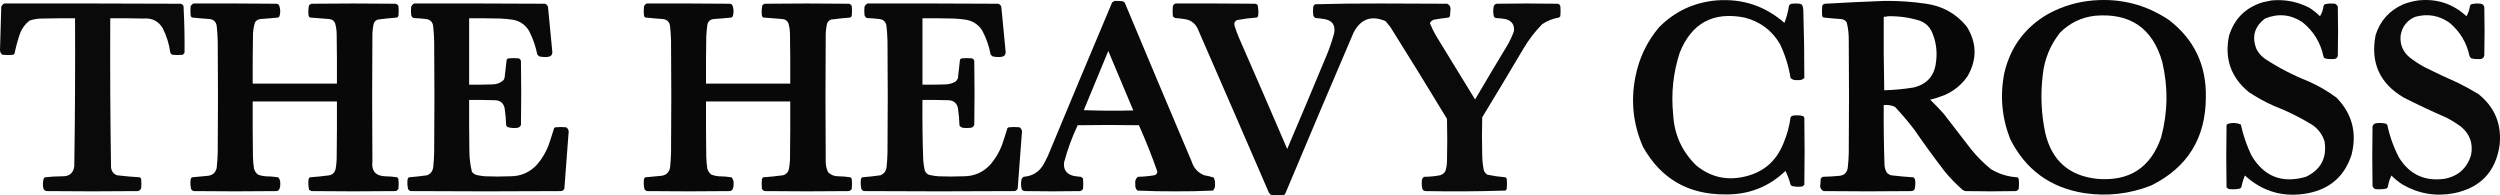 <svg xmlns="http://www.w3.org/2000/svg" xmlns:xlink="http://www.w3.org/1999/xlink" version="1.1" style="shape-rendering:geometricPrecision; text-rendering:geometricPrecision; image-rendering:optimizeQuality; fill-rule:evenodd; clip-rule:evenodd" viewBox="57.5 2307.68 4897.21 382.83">
<g><path style="opacity:0.961" fill="#000000" d="M 3419.5,2308.5 C 3470.38,2304.52 3514.88,2319.18 3553,2352.5C 3557.25,2341.49 3560.25,2330.16 3562,2318.5C 3563.21,2316.95 3564.71,2315.78 3566.5,2315C 3572.17,2314.33 3577.83,2314.33 3583.5,2315C 3584.83,2315.67 3586.17,2316.33 3587.5,2317C 3589.13,2320.6 3589.96,2324.44 3590,2328.5C 3591.36,2372.49 3592.03,2416.49 3592,2460.5C 3588.25,2463.98 3583.75,2465.31 3578.5,2464.5C 3573.25,2465.31 3568.75,2463.98 3565,2460.5C 3561.24,2437.13 3554.24,2414.79 3544,2393.5C 3528.12,2366.78 3504.95,2349.61 3474.5,2342C 3413.43,2330.12 3371.26,2352.95 3348,2410.5C 3335.16,2449.88 3330.83,2490.22 3335,2531.5C 3337.08,2571.13 3352.25,2604.63 3380.5,2632C 3407.89,2654.26 3438.89,2661.6 3473.5,2654C 3510.96,2645.87 3536.79,2624.04 3551,2588.5C 3558,2572.15 3562.67,2555.15 3565,2537.5C 3566.32,2535.51 3568.15,2534.35 3570.5,2534C 3576.92,2533.13 3583.25,2533.46 3589.5,2535C 3590.7,2535.9 3591.53,2537.07 3592,2538.5C 3592.67,2582.17 3592.67,2625.83 3592,2669.5C 3590.79,2671.05 3589.29,2672.22 3587.5,2673C 3580.72,2673.92 3574.06,2673.59 3567.5,2672C 3566.67,2671.17 3565.83,2670.33 3565,2669.5C 3562.65,2660.13 3559.32,2651.13 3555,2642.5C 3522.27,2673.81 3483.1,2689.14 3437.5,2688.5C 3365.04,2689.04 3311.21,2658.04 3276,2595.5C 3256.66,2551.47 3251.66,2505.81 3261,2458.5C 3268.05,2422.06 3283.39,2389.73 3307,2361.5C 3337.98,2330.11 3375.48,2312.44 3419.5,2308.5 Z"/></g>
<g><path style="opacity:0.966" fill="#000000" d="M 4158.5,2308.5 C 4212.48,2304.16 4261.81,2316.99 4306.5,2347C 4355.66,2385 4379.66,2435.33 4378.5,2498C 4378.36,2578 4342.69,2635.67 4271.5,2671C 4229.22,2687.63 4185.55,2692.63 4140.5,2686C 4073.57,2675.37 4025.07,2639.87 3995,2579.5C 3978.6,2537.29 3974.93,2493.96 3984,2449.5C 3996.14,2399.04 4024.64,2360.87 4069.5,2335C 4097.39,2319.78 4127.06,2310.95 4158.5,2308.5 Z M 4161.5,2338.5 C 4230.13,2332.7 4273.96,2362.7 4293,2428.5C 4304.79,2478.01 4304.12,2527.34 4291,2576.5C 4270.5,2636.19 4228.66,2663.35 4165.5,2658C 4110.64,2652.13 4076.8,2622.3 4064,2568.5C 4056.06,2530.8 4054.39,2492.8 4059,2454.5C 4062.36,2423.4 4073.69,2395.73 4093,2371.5C 4112.03,2352.57 4134.87,2341.57 4161.5,2338.5 Z"/></g>
<g><path style="opacity:0.961" fill="#000000" d="M 4507.5,2308.5 C 4533.63,2306.13 4558.3,2310.96 4581.5,2323C 4588.91,2327.74 4595.74,2333.24 4602,2339.5C 4605.86,2333.41 4608.19,2326.75 4609,2319.5C 4609.47,2318.07 4610.3,2316.9 4611.5,2316C 4618.08,2314.46 4624.75,2314.12 4631.5,2315C 4634,2316.17 4635.83,2318 4637,2320.5C 4637.67,2352.83 4637.67,2385.17 4637,2417.5C 4636.17,2420.33 4634.33,2422.17 4631.5,2423C 4624.72,2423.92 4618.06,2423.59 4611.5,2422C 4610.3,2421.1 4609.47,2419.93 4609,2418.5C 4603.14,2390.93 4589.31,2368.43 4567.5,2351C 4544.41,2335.84 4520.08,2333.5 4494.5,2344C 4473.49,2359.85 4467.99,2380.02 4478,2404.5C 4482.07,2411.91 4487.57,2418.08 4494.5,2423C 4521.23,2440.53 4549.56,2455.2 4579.5,2467C 4599.13,2475.67 4617.46,2486.34 4634.5,2499C 4665,2530.47 4674.83,2567.64 4664,2610.5C 4650.67,2652.16 4622.5,2677.32 4579.5,2686C 4531.97,2695.25 4490.47,2683.75 4455,2651.5C 4451.9,2658.88 4449.57,2666.55 4448,2674.5C 4447.17,2675.33 4446.33,2676.17 4445.5,2677C 4438.27,2678.59 4430.94,2678.93 4423.5,2678C 4421.71,2677.22 4420.21,2676.05 4419,2674.5C 4418.33,2634.17 4418.33,2593.83 4419,2553.5C 4419.5,2551.67 4420.67,2550.5 4422.5,2550C 4430.9,2547.64 4439.07,2548.14 4447,2551.5C 4451.61,2572.66 4458.61,2592.99 4468,2612.5C 4492.58,2653.69 4528.08,2667.52 4574.5,2654C 4603.93,2639.98 4616.09,2616.81 4611,2584.5C 4606.61,2570.78 4598.44,2559.95 4586.5,2552C 4562.69,2537.39 4537.69,2525.05 4511.5,2515C 4494.36,2507.27 4478.03,2498.27 4462.5,2488C 4427.45,2459.03 4414.61,2422.2 4424,2377.5C 4434.57,2343.93 4456.74,2322.1 4490.5,2312C 4496.31,2310.87 4501.98,2309.7 4507.5,2308.5 Z"/></g>
<g><path style="opacity:0.958" fill="#000000" d="M 4794.5,2308.5 C 4830.92,2304.58 4862.42,2314.92 4889,2339.5C 4892.71,2333 4895.04,2326 4896,2318.5C 4896.83,2317.67 4897.67,2316.83 4898.5,2316C 4904.75,2314.46 4911.08,2314.13 4917.5,2315C 4921.45,2315.95 4923.62,2318.45 4924,2322.5C 4924.67,2353.5 4924.67,2384.5 4924,2415.5C 4923.72,2419.12 4921.88,2421.62 4918.5,2423C 4911.72,2423.92 4905.06,2423.59 4898.5,2422C 4896.95,2420.79 4895.78,2419.29 4895,2417.5C 4889.35,2391.01 4876.18,2369.18 4855.5,2352C 4834.63,2337.52 4811.96,2333.85 4787.5,2341C 4771.91,2348.26 4762.74,2360.43 4760,2377.5C 4758.51,2394.69 4764.34,2408.85 4777.5,2420C 4786.65,2427.08 4796.32,2433.41 4806.5,2439C 4828.26,2449.88 4850.26,2460.21 4872.5,2470C 4886.15,2476.83 4899.49,2484.16 4912.5,2492C 4944.28,2517.43 4958.12,2550.6 4954,2591.5C 4946.57,2643.6 4917.07,2675.1 4865.5,2686C 4829.3,2693.06 4795.3,2687.39 4763.5,2669C 4755.75,2663.92 4748.59,2658.09 4742,2651.5C 4738.68,2658.46 4736.35,2665.8 4735,2673.5C 4734.53,2674.93 4733.7,2676.1 4732.5,2677C 4724.94,2678.6 4717.27,2678.93 4709.5,2678C 4707.62,2676.46 4706.12,2674.62 4705,2672.5C 4704.33,2633.5 4704.33,2594.5 4705,2555.5C 4705.93,2551.61 4708.43,2549.44 4712.5,2549C 4718.9,2548.18 4725.24,2548.52 4731.5,2550C 4732.33,2550.83 4733.17,2551.67 4734,2552.5C 4738.7,2574.94 4746.37,2596.27 4757,2616.5C 4777.44,2649.3 4806.94,2663.14 4845.5,2658C 4872.38,2653.12 4889.88,2637.62 4898,2611.5C 4902.42,2589.1 4895.92,2570.6 4878.5,2556C 4869.34,2549.25 4859.67,2543.25 4849.5,2538C 4821.47,2525.82 4793.8,2512.82 4766.5,2499C 4719.11,2471.38 4700.61,2430.54 4711,2376.5C 4720.01,2348.15 4738.18,2327.99 4765.5,2316C 4775.02,2312.37 4784.69,2309.87 4794.5,2308.5 Z"/></g>
<g><path style="opacity:0.961" fill="#000000" d="M 2240.5,2309.5 C 2245.51,2309.33 2250.51,2309.5 2255.5,2310C 2257.85,2310.35 2259.68,2311.51 2261,2313.5C 2304.39,2417.28 2348.06,2520.95 2392,2624.5C 2396.06,2637.23 2404.23,2646.06 2416.5,2651C 2422.84,2652.02 2429,2653.52 2435,2655.5C 2437,2659.39 2437.83,2663.56 2437.5,2668C 2438.3,2673.09 2436.97,2677.42 2433.5,2681C 2408.89,2682.15 2384.23,2682.65 2359.5,2682.5C 2334.77,2682.65 2310.11,2682.15 2285.5,2681C 2282.03,2677.42 2280.7,2673.09 2281.5,2668C 2280.42,2662.23 2282.09,2657.57 2286.5,2654C 2297.26,2653.81 2307.92,2652.81 2318.5,2651C 2322.56,2650.11 2324.56,2647.61 2324.5,2643.5C 2313.78,2612.84 2301.78,2582.68 2288.5,2553C 2248.5,2552.33 2208.5,2552.33 2168.5,2553C 2157.5,2576.34 2148.66,2600.51 2142,2625.5C 2140.21,2639.38 2146.05,2648.21 2159.5,2652C 2164.45,2653 2169.45,2653.66 2174.5,2654C 2176.29,2654.78 2177.79,2655.95 2179,2657.5C 2179.67,2664.17 2179.67,2670.83 2179,2677.5C 2177.89,2679.81 2176.06,2681.31 2173.5,2682C 2137.17,2682.67 2100.83,2682.67 2064.5,2682C 2062.15,2681.65 2060.32,2680.49 2059,2678.5C 2057.04,2671.47 2057.04,2664.47 2059,2657.5C 2060.17,2656.33 2061.33,2655.17 2062.5,2654C 2078.64,2652.86 2091.14,2645.69 2100,2632.5C 2103.59,2626.32 2106.92,2619.99 2110,2613.5C 2151.72,2513.05 2193.72,2412.72 2236,2312.5C 2237.65,2311.6 2239.15,2310.6 2240.5,2309.5 Z M 2228.5,2407.5 C 2244.91,2446.21 2261.24,2485.04 2277.5,2524C 2245.16,2524.83 2212.83,2524.67 2180.5,2523.5C 2196.52,2484.81 2212.52,2446.14 2228.5,2407.5 Z"/></g>
<g><path style="opacity:0.969" fill="#000000" d="M 3747.5,2309.5 C 3775.33,2309.07 3802.99,2310.9 3830.5,2315C 3862.91,2319.61 3889.41,2334.45 3910,2359.5C 3929.94,2391.39 3930.6,2423.72 3912,2456.5C 3900.48,2473.35 3885.31,2485.85 3866.5,2494C 3857.36,2497.6 3848.03,2500.6 3838.5,2503C 3847.64,2511.81 3856.48,2520.98 3865,2530.5C 3883,2553.83 3901,2577.17 3919,2600.5C 3930.5,2614.67 3943.33,2627.5 3957.5,2639C 3973.49,2648.66 3990.82,2654 4009.5,2655C 4010.7,2655.9 4011.53,2657.07 4012,2658.5C 4012.67,2664.83 4012.67,2671.17 4012,2677.5C 4010.89,2679.81 4009.06,2681.31 4006.5,2682C 3973.5,2682.67 3940.5,2682.67 3907.5,2682C 3905.75,2681.53 3904.09,2680.86 3902.5,2680C 3889.63,2668.8 3877.8,2656.63 3867,2643.5C 3846.6,2617.03 3826.93,2590.03 3808,2562.5C 3796,2546.68 3783.16,2531.52 3769.5,2517C 3762.54,2513.83 3755.21,2512.66 3747.5,2513.5C 3747.17,2552.18 3747.67,2590.85 3749,2629.5C 3749.05,2635.64 3750.71,2641.31 3754,2646.5C 3756.26,2648.43 3758.76,2649.93 3761.5,2651C 3776.16,2652.8 3790.83,2654.14 3805.5,2655C 3807.49,2656.32 3808.65,2658.15 3809,2660.5C 3809.8,2666.57 3809.47,2672.57 3808,2678.5C 3806.68,2680.49 3804.85,2681.65 3802.5,2682C 3744.83,2682.67 3687.17,2682.67 3629.5,2682C 3624.03,2679.05 3622.03,2674.38 3623.5,2668C 3623.67,2664.83 3623.83,2661.67 3624,2658.5C 3624.83,2656.33 3626.33,2654.83 3628.5,2654C 3639.53,2653.79 3650.53,2653.12 3661.5,2652C 3670.55,2650.74 3675.72,2645.57 3677,2636.5C 3678.11,2627.2 3678.78,2617.87 3679,2608.5C 3679.67,2534.5 3679.67,2460.5 3679,2386.5C 3679.21,2374.63 3677.88,2362.96 3675,2351.5C 3672.24,2347.47 3668.41,2345.3 3663.5,2345C 3652.1,2344.2 3640.76,2343.2 3629.5,2342C 3628.67,2341.17 3627.83,2340.33 3627,2339.5C 3626.33,2332.83 3626.33,2326.17 3627,2319.5C 3627.93,2316.9 3629.77,2315.4 3632.5,2315C 3670.97,2312.75 3709.31,2310.91 3747.5,2309.5 Z M 3755.5,2339.5 C 3776.65,2339.02 3797.32,2341.85 3817.5,2348C 3828.88,2352.04 3837.04,2359.54 3842,2370.5C 3850.02,2389.04 3852.69,2408.38 3850,2428.5C 3847.29,2455.54 3832.79,2472.38 3806.5,2479C 3787.27,2482.14 3767.94,2483.97 3748.5,2484.5C 3747.5,2436.5 3747.17,2388.5 3747.5,2340.5C 3750.39,2340.81 3753.05,2340.47 3755.5,2339.5 Z"/></g>
<g><path style="opacity:0.959" fill="#000000" d="M 65.5,2314.5 C 180.834,2314.33 296.167,2314.5 411.5,2315C 414.057,2315.69 415.891,2317.19 417,2319.5C 418.645,2349.81 419.312,2380.14 419,2410.5C 418.215,2412.29 417.049,2413.79 415.5,2415C 408.833,2415.67 402.167,2415.67 395.5,2415C 393.333,2414.17 391.833,2412.67 391,2410.5C 388.778,2393.61 383.778,2377.61 376,2362.5C 367.453,2348.74 354.953,2342.57 338.5,2344C 316.836,2343.5 295.169,2343.33 273.5,2343.5C 273.024,2440.85 273.524,2538.19 275,2635.5C 275.781,2642.95 279.614,2648.11 286.5,2651C 301.499,2652.78 316.499,2654.12 331.5,2655C 332.701,2655.9 333.535,2657.07 334,2658.5C 334.667,2664.5 334.667,2670.5 334,2676.5C 332.833,2679 331,2680.83 328.5,2682C 268.5,2682.67 208.5,2682.67 148.5,2682C 144.547,2681.05 142.381,2678.55 142,2674.5C 141.211,2668.76 141.544,2663.1 143,2657.5C 143.833,2656.67 144.667,2655.83 145.5,2655C 156.737,2653.71 168.07,2653.04 179.5,2653C 193.228,2653.41 201.062,2646.91 203,2633.5C 204.471,2536.85 204.971,2440.18 204.5,2343.5C 182.831,2343.33 161.164,2343.5 139.5,2344C 131.26,2344.04 123.26,2345.37 115.5,2348C 107.091,2354.42 100.924,2362.58 97,2372.5C 92.448,2385.6 88.781,2398.93 86,2412.5C 85.167,2413.33 84.333,2414.17 83.5,2415C 76.5,2415.67 69.5,2415.67 62.5,2415C 59.349,2412.93 57.682,2409.93 57.5,2406C 58.475,2377.52 59.308,2349.02 60,2320.5C 61.36,2317.98 63.193,2315.98 65.5,2314.5 Z"/></g>
<g><path style="opacity:0.966" fill="#000000" d="M 436.5,2314.5 C 490.834,2314.33 545.168,2314.5 599.5,2315C 601.329,2315.27 602.829,2316.11 604,2317.5C 606.936,2324.68 607.27,2332.02 605,2339.5C 604.167,2340.33 603.333,2341.17 602.5,2342C 590.904,2343.19 579.237,2344.19 567.5,2345C 562.912,2345.54 559.412,2347.7 557,2351.5C 554.18,2360.6 552.846,2369.93 553,2379.5C 552.5,2410.16 552.333,2440.83 552.5,2471.5C 607.5,2471.5 662.5,2471.5 717.5,2471.5C 717.667,2439.16 717.5,2406.83 717,2374.5C 716.913,2367.36 715.913,2360.36 714,2353.5C 711.934,2348.37 708.1,2345.54 702.5,2345C 689.765,2344.17 677.098,2343.17 664.5,2342C 663.299,2341.1 662.465,2339.93 662,2338.5C 661.076,2331.39 661.409,2324.39 663,2317.5C 664.419,2316.54 665.919,2315.71 667.5,2315C 722.5,2314.33 777.5,2314.33 832.5,2315C 835.057,2315.69 836.891,2317.19 838,2319.5C 838.667,2325.83 838.667,2332.17 838,2338.5C 837.535,2339.93 836.701,2341.1 835.5,2342C 822.838,2342.99 810.171,2344.32 797.5,2346C 792.664,2347.82 789.831,2351.32 789,2356.5C 787.948,2362.12 787.282,2367.78 787,2373.5C 786.333,2456.83 786.333,2540.17 787,2623.5C 784.753,2642.24 792.92,2652.07 811.5,2653C 819.603,2653.06 827.603,2653.73 835.5,2655C 836.701,2655.9 837.535,2657.07 838,2658.5C 838.667,2664.83 838.667,2671.17 838,2677.5C 836.773,2679.73 834.939,2681.23 832.5,2682C 777.5,2682.67 722.5,2682.67 667.5,2682C 665.919,2681.29 664.419,2680.46 663,2679.5C 661.409,2672.61 661.076,2665.61 662,2658.5C 662.465,2657.07 663.299,2655.9 664.5,2655C 677.506,2654.1 690.506,2652.77 703.5,2651C 709.74,2649.09 713.573,2644.93 715,2638.5C 716.092,2632.22 716.758,2625.88 717,2619.5C 717.5,2581.83 717.667,2544.17 717.5,2506.5C 662.5,2506.5 607.5,2506.5 552.5,2506.5C 552.333,2542.83 552.5,2579.17 553,2615.5C 553.253,2622.88 553.919,2630.21 555,2637.5C 556.229,2642.8 559.062,2646.97 563.5,2650C 568.03,2651.63 572.696,2652.63 577.5,2653C 585.936,2653.06 594.269,2653.73 602.5,2655C 605.673,2658.67 607.007,2663.01 606.5,2668C 606.727,2672.08 605.893,2675.91 604,2679.5C 602.829,2680.89 601.329,2681.73 599.5,2682C 545.167,2682.67 490.833,2682.67 436.5,2682C 434.714,2681.22 433.214,2680.05 432,2678.5C 430.414,2671.94 430.08,2665.28 431,2658.5C 431.465,2657.07 432.299,2655.9 433.5,2655C 444.103,2653.86 454.77,2652.86 465.5,2652C 474.549,2650.62 480.049,2645.45 482,2636.5C 483.1,2626.2 483.767,2615.87 484,2605.5C 484.667,2533.17 484.667,2460.83 484,2388.5C 483.756,2378.47 483.09,2368.47 482,2358.5C 480.806,2350.64 476.306,2346.14 468.5,2345C 456.763,2344.19 445.096,2343.19 433.5,2342C 432.299,2341.1 431.465,2339.93 431,2338.5C 430.333,2332.17 430.333,2325.83 431,2319.5C 432.406,2317.26 434.239,2315.59 436.5,2314.5 Z"/></g>
<g><path style="opacity:0.962" fill="#000000" d="M 868.5,2314.5 C 953.834,2314.33 1039.17,2314.5 1124.5,2315C 1128,2315.83 1130.17,2318 1131,2321.5C 1133.67,2351.02 1136.5,2380.52 1139.5,2410C 1139.29,2415.21 1136.62,2418.21 1131.5,2419C 1125.43,2419.8 1119.43,2419.47 1113.5,2418C 1112.33,2416.83 1111.17,2415.67 1110,2414.5C 1106.81,2398.4 1101.48,2383.06 1094,2368.5C 1086.19,2355.36 1074.69,2347.86 1059.5,2346C 1052.2,2344.98 1044.87,2344.31 1037.5,2344C 1017.17,2343.5 996.836,2343.33 976.5,2343.5C 976.5,2386.83 976.5,2430.17 976.5,2473.5C 991.837,2473.67 1007.17,2473.5 1022.5,2473C 1030.82,2472.9 1037.99,2470.06 1044,2464.5C 1044.86,2462.91 1045.53,2461.25 1046,2459.5C 1047.45,2447.8 1048.78,2436.13 1050,2424.5C 1050.9,2423.3 1052.07,2422.47 1053.5,2422C 1060.17,2421.33 1066.83,2421.33 1073.5,2422C 1076.1,2422.93 1077.6,2424.77 1078,2427.5C 1078.67,2469.17 1078.67,2510.83 1078,2552.5C 1076.74,2555.43 1074.57,2557.26 1071.5,2558C 1064.69,2558.99 1058.02,2558.49 1051.5,2556.5C 1050.67,2555.5 1049.83,2554.5 1049,2553.5C 1048.66,2542.1 1047.66,2530.77 1046,2519.5C 1043.66,2509.23 1037.16,2504.07 1026.5,2504C 1009.84,2503.5 993.17,2503.33 976.5,2503.5C 976.333,2537.5 976.5,2571.5 977,2605.5C 977.207,2618.7 978.874,2631.7 982,2644.5C 985.016,2648.09 988.849,2650.26 993.5,2651C 998.123,2651.96 1002.79,2652.62 1007.5,2653C 1023.83,2653.67 1040.17,2653.67 1056.5,2653C 1077.93,2653.09 1095.76,2645.26 1110,2629.5C 1119.36,2618.45 1126.69,2606.12 1132,2592.5C 1135.88,2581.21 1139.54,2569.87 1143,2558.5C 1143.75,2557.87 1144.58,2557.37 1145.5,2557C 1152.5,2556.33 1159.5,2556.33 1166.5,2557C 1169.41,2558.81 1171.08,2561.48 1171.5,2565C 1168.71,2602.5 1165.88,2640 1163,2677.5C 1161.77,2679.73 1159.94,2681.23 1157.5,2682C 1058.83,2682.67 960.167,2682.67 861.5,2682C 859.714,2681.22 858.214,2680.05 857,2678.5C 855.414,2671.94 855.08,2665.28 856,2658.5C 856.465,2657.07 857.299,2655.9 858.5,2655C 870.494,2654.03 882.494,2652.69 894.5,2651C 900.837,2648.16 904.67,2643.33 906,2636.5C 907.138,2626.2 907.804,2615.87 908,2605.5C 908.667,2533.5 908.667,2461.5 908,2389.5C 907.767,2379.13 907.1,2368.8 906,2358.5C 904.797,2350.63 900.297,2346.13 892.5,2345C 884.197,2343.98 875.864,2343.32 867.5,2343C 865.274,2341.77 863.774,2339.94 863,2337.5C 862.333,2331.83 862.333,2326.17 863,2320.5C 864.36,2317.98 866.193,2315.98 868.5,2314.5 Z"/></g>
<g><path style="opacity:0.967" fill="#000000" d="M 1324.5,2314.5 C 1378.83,2314.33 1433.17,2314.5 1487.5,2315C 1489.33,2315.27 1490.83,2316.11 1492,2317.5C 1494.94,2324.68 1495.27,2332.02 1493,2339.5C 1492.17,2340.33 1491.33,2341.17 1490.5,2342C 1478.9,2343.19 1467.24,2344.19 1455.5,2345C 1448.12,2345.92 1443.95,2350.08 1443,2357.5C 1441.98,2364.8 1441.31,2372.13 1441,2379.5C 1440.5,2410.16 1440.33,2440.83 1440.5,2471.5C 1495.5,2471.5 1550.5,2471.5 1605.5,2471.5C 1605.67,2439.16 1605.5,2406.83 1605,2374.5C 1604.91,2367.36 1603.91,2360.36 1602,2353.5C 1599.93,2348.37 1596.1,2345.54 1590.5,2345C 1577.76,2344.17 1565.1,2343.17 1552.5,2342C 1551.3,2341.1 1550.47,2339.93 1550,2338.5C 1549.08,2331.39 1549.41,2324.39 1551,2317.5C 1552.42,2316.54 1553.92,2315.71 1555.5,2315C 1610.5,2314.33 1665.5,2314.33 1720.5,2315C 1723.06,2315.69 1724.89,2317.19 1726,2319.5C 1726.67,2325.83 1726.67,2332.17 1726,2338.5C 1725.53,2339.93 1724.7,2341.1 1723.5,2342C 1710.84,2342.99 1698.17,2344.32 1685.5,2346C 1680.66,2347.82 1677.83,2351.32 1677,2356.5C 1675.95,2362.12 1675.28,2367.78 1675,2373.5C 1674.33,2456.83 1674.33,2540.17 1675,2623.5C 1674.77,2631.34 1676.43,2638.67 1680,2645.5C 1685.45,2650.5 1691.95,2653 1699.5,2653C 1707.6,2653.06 1715.6,2653.73 1723.5,2655C 1724.7,2655.9 1725.53,2657.07 1726,2658.5C 1726.67,2664.83 1726.67,2671.17 1726,2677.5C 1724.77,2679.73 1722.94,2681.23 1720.5,2682C 1665.5,2682.67 1610.5,2682.67 1555.5,2682C 1553.06,2681.23 1551.23,2679.73 1550,2677.5C 1549.33,2671.17 1549.33,2664.83 1550,2658.5C 1550.47,2657.07 1551.3,2655.9 1552.5,2655C 1565.51,2654.1 1578.51,2652.77 1591.5,2651C 1597.74,2649.09 1601.57,2644.93 1603,2638.5C 1604.07,2632.55 1604.74,2626.55 1605,2620.5C 1605.5,2582.5 1605.67,2544.5 1605.5,2506.5C 1550.5,2506.5 1495.5,2506.5 1440.5,2506.5C 1440.33,2542.83 1440.5,2579.17 1441,2615.5C 1441.25,2622.88 1441.92,2630.21 1443,2637.5C 1444.23,2642.8 1447.06,2646.97 1451.5,2650C 1456.03,2651.63 1460.7,2652.63 1465.5,2653C 1473.94,2653.06 1482.27,2653.73 1490.5,2655C 1493.67,2658.67 1495.01,2663.01 1494.5,2668C 1494.73,2672.08 1493.89,2675.91 1492,2679.5C 1490.83,2680.89 1489.33,2681.73 1487.5,2682C 1433.17,2682.67 1378.83,2682.67 1324.5,2682C 1322.71,2681.22 1321.21,2680.05 1320,2678.5C 1318.41,2671.94 1318.08,2665.28 1319,2658.5C 1319.47,2657.07 1320.3,2655.9 1321.5,2655C 1332.1,2653.86 1342.77,2652.86 1353.5,2652C 1362.55,2650.62 1368.05,2645.45 1370,2636.5C 1371.09,2626.53 1371.76,2616.53 1372,2606.5C 1372.67,2533.5 1372.67,2460.5 1372,2387.5C 1371.74,2377.8 1371.08,2368.13 1370,2358.5C 1368.81,2350.64 1364.31,2346.14 1356.5,2345C 1344.76,2344.19 1333.1,2343.19 1321.5,2342C 1320.3,2341.1 1319.47,2339.93 1319,2338.5C 1318.33,2332.5 1318.33,2326.5 1319,2320.5C 1320.02,2317.65 1321.85,2315.65 1324.5,2314.5 Z"/></g>
<g><path style="opacity:0.962" fill="#000000" d="M 1756.5,2314.5 C 1841.83,2314.33 1927.17,2314.5 2012.5,2315C 2016,2315.83 2018.17,2318 2019,2321.5C 2021.77,2351.01 2024.61,2380.51 2027.5,2410C 2027.29,2415.21 2024.62,2418.21 2019.5,2419C 2013.43,2419.8 2007.43,2419.47 2001.5,2418C 2000.33,2416.83 1999.17,2415.67 1998,2414.5C 1994.91,2397.57 1989.25,2381.57 1981,2366.5C 1972.88,2354.69 1961.71,2347.85 1947.5,2346C 1940.2,2344.98 1932.87,2344.31 1925.5,2344C 1905.17,2343.5 1884.84,2343.33 1864.5,2343.5C 1864.5,2386.83 1864.5,2430.17 1864.5,2473.5C 1879.84,2473.67 1895.17,2473.5 1910.5,2473C 1916.86,2472.58 1922.86,2470.91 1928.5,2468C 1931.11,2466.06 1932.94,2463.56 1934,2460.5C 1935.41,2448.46 1936.74,2436.46 1938,2424.5C 1938.9,2423.3 1940.07,2422.47 1941.5,2422C 1948.17,2421.33 1954.83,2421.33 1961.5,2422C 1964.1,2422.93 1965.6,2424.77 1966,2427.5C 1966.67,2469.17 1966.67,2510.83 1966,2552.5C 1964.74,2555.43 1962.57,2557.26 1959.5,2558C 1954.17,2558.67 1948.83,2558.67 1943.5,2558C 1940.8,2557.31 1938.64,2555.81 1937,2553.5C 1936.66,2542.1 1935.66,2530.77 1934,2519.5C 1931.66,2509.23 1925.16,2504.07 1914.5,2504C 1897.84,2503.5 1881.17,2503.33 1864.5,2503.5C 1864.11,2542.85 1864.61,2582.18 1866,2621.5C 1866.57,2628.23 1867.57,2634.9 1869,2641.5C 1871.17,2647.18 1875.34,2650.35 1881.5,2651C 1886.12,2651.96 1890.79,2652.62 1895.5,2653C 1911.83,2653.67 1928.17,2653.67 1944.5,2653C 1965.93,2653.09 1983.76,2645.26 1998,2629.5C 2007.36,2618.45 2014.69,2606.12 2020,2592.5C 2023.88,2581.21 2027.54,2569.87 2031,2558.5C 2031.75,2557.87 2032.58,2557.37 2033.5,2557C 2040.5,2556.33 2047.5,2556.33 2054.5,2557C 2057.41,2558.81 2059.08,2561.48 2059.5,2565C 2056.71,2602.5 2053.88,2640 2051,2677.5C 2049.77,2679.73 2047.94,2681.23 2045.5,2682C 1946.83,2682.67 1848.17,2682.67 1749.5,2682C 1747.71,2681.22 1746.21,2680.05 1745,2678.5C 1743.41,2671.94 1743.08,2665.28 1744,2658.5C 1744.47,2657.07 1745.3,2655.9 1746.5,2655C 1758.49,2654.03 1770.49,2652.69 1782.5,2651C 1788.84,2648.16 1792.67,2643.33 1794,2636.5C 1795.13,2626.54 1795.8,2616.54 1796,2606.5C 1796.67,2533.83 1796.67,2461.17 1796,2388.5C 1795.76,2378.47 1795.09,2368.47 1794,2358.5C 1792.81,2350.64 1788.31,2346.14 1780.5,2345C 1772.2,2343.98 1763.86,2343.32 1755.5,2343C 1753.27,2341.77 1751.77,2339.94 1751,2337.5C 1750.33,2331.83 1750.33,2326.17 1751,2320.5C 1752.36,2317.98 1754.19,2315.98 1756.5,2314.5 Z"/></g>
<g><path style="opacity:0.96" fill="#000000" d="M 2360.5,2314.5 C 2412.5,2314.33 2464.5,2314.5 2516.5,2315C 2518.33,2315.27 2519.83,2316.11 2521,2317.5C 2522.59,2324.73 2522.93,2332.06 2522,2339.5C 2521.17,2340.33 2520.33,2341.17 2519.5,2342C 2506.43,2342.9 2493.43,2344.57 2480.5,2347C 2475.93,2349.54 2474.43,2353.37 2476,2358.5C 2478.27,2365.99 2480.94,2373.32 2484,2380.5C 2515.94,2453.38 2547.61,2526.38 2579,2599.5C 2604.92,2538.65 2630.59,2477.65 2656,2416.5C 2661.99,2402.18 2666.99,2387.52 2671,2372.5C 2673.73,2356.8 2667.23,2347.64 2651.5,2345C 2645.87,2344.03 2640.2,2343.37 2634.5,2343C 2632.27,2341.77 2630.77,2339.94 2630,2337.5C 2629.33,2331.83 2629.33,2326.17 2630,2320.5C 2630.78,2318.71 2631.95,2317.21 2633.5,2316C 2676.92,2314.84 2720.42,2314.34 2764,2314.5C 2806.83,2314.67 2849.67,2314.83 2892.5,2315C 2897.97,2317.95 2899.97,2322.62 2898.5,2329C 2898.33,2332.17 2898.17,2335.33 2898,2338.5C 2897.53,2339.93 2896.7,2341.1 2895.5,2342C 2886.17,2343.07 2876.84,2344.4 2867.5,2346C 2863.32,2346.85 2860.32,2349.19 2858.5,2353C 2862,2361.84 2866.17,2370.34 2871,2378.5C 2896.33,2419.83 2921.67,2461.17 2947,2502.5C 2968.41,2466 2990.08,2429.67 3012,2393.5C 3016.21,2385.74 3019.88,2377.74 3023,2369.5C 3024.71,2356.53 3019.21,2348.37 3006.5,2345C 3000.21,2343.98 2993.87,2343.31 2987.5,2343C 2986.07,2342.53 2984.9,2341.7 2984,2340.5C 2982.04,2333.14 2982.04,2325.81 2984,2318.5C 2985.21,2316.95 2986.71,2315.78 2988.5,2315C 3028.5,2314.33 3068.5,2314.33 3108.5,2315C 3111.23,2315.4 3113.07,2316.9 3114,2319.5C 3114.67,2326.17 3114.67,2332.83 3114,2339.5C 3113.17,2340.33 3112.33,2341.17 3111.5,2342C 3099.53,2343.99 3088.53,2348.32 3078.5,2355C 3064.42,2369.41 3052.25,2385.24 3042,2402.5C 3015.25,2447.67 2988.25,2492.67 2961,2537.5C 2960.33,2562.17 2960.33,2586.83 2961,2611.5C 2961.08,2621.27 2962.08,2630.94 2964,2640.5C 2965.2,2644.75 2967.7,2647.91 2971.5,2650C 2983.1,2652.37 2994.77,2654.03 3006.5,2655C 3007.33,2655.83 3008.17,2656.67 3009,2657.5C 3009.67,2664.17 3009.67,2670.83 3009,2677.5C 3008.53,2678.93 3007.7,2680.1 3006.5,2681C 2954.22,2682.65 2901.89,2682.99 2849.5,2682C 2847.15,2681.65 2845.32,2680.49 2844,2678.5C 2842.42,2672.28 2842.09,2665.94 2843,2659.5C 2843.77,2657.06 2845.27,2655.23 2847.5,2654C 2857.94,2653.96 2868.27,2652.96 2878.5,2651C 2883.18,2649.65 2886.68,2646.82 2889,2642.5C 2890.84,2636.31 2891.84,2629.98 2892,2623.5C 2892.67,2595.83 2892.67,2568.17 2892,2540.5C 2855.5,2480.17 2818.5,2420.17 2781,2360.5C 2777.83,2356.67 2774.67,2352.83 2771.5,2349C 2743.74,2337.25 2722.91,2344.75 2709,2371.5C 2663.94,2476.67 2619.28,2582 2575,2687.5C 2574.1,2688.7 2572.93,2689.53 2571.5,2690C 2563.83,2690.67 2556.17,2690.67 2548.5,2690C 2545.27,2688.44 2543.1,2685.94 2542,2682.5C 2495.86,2575.75 2449.53,2469.08 2403,2362.5C 2397.49,2352.33 2388.99,2346.49 2377.5,2345C 2371.53,2344.09 2365.53,2343.43 2359.5,2343C 2357.71,2342.22 2356.21,2341.05 2355,2339.5C 2354.33,2332.83 2354.33,2326.17 2355,2319.5C 2356.11,2316.89 2357.94,2315.22 2360.5,2314.5 Z"/></g>
</svg>